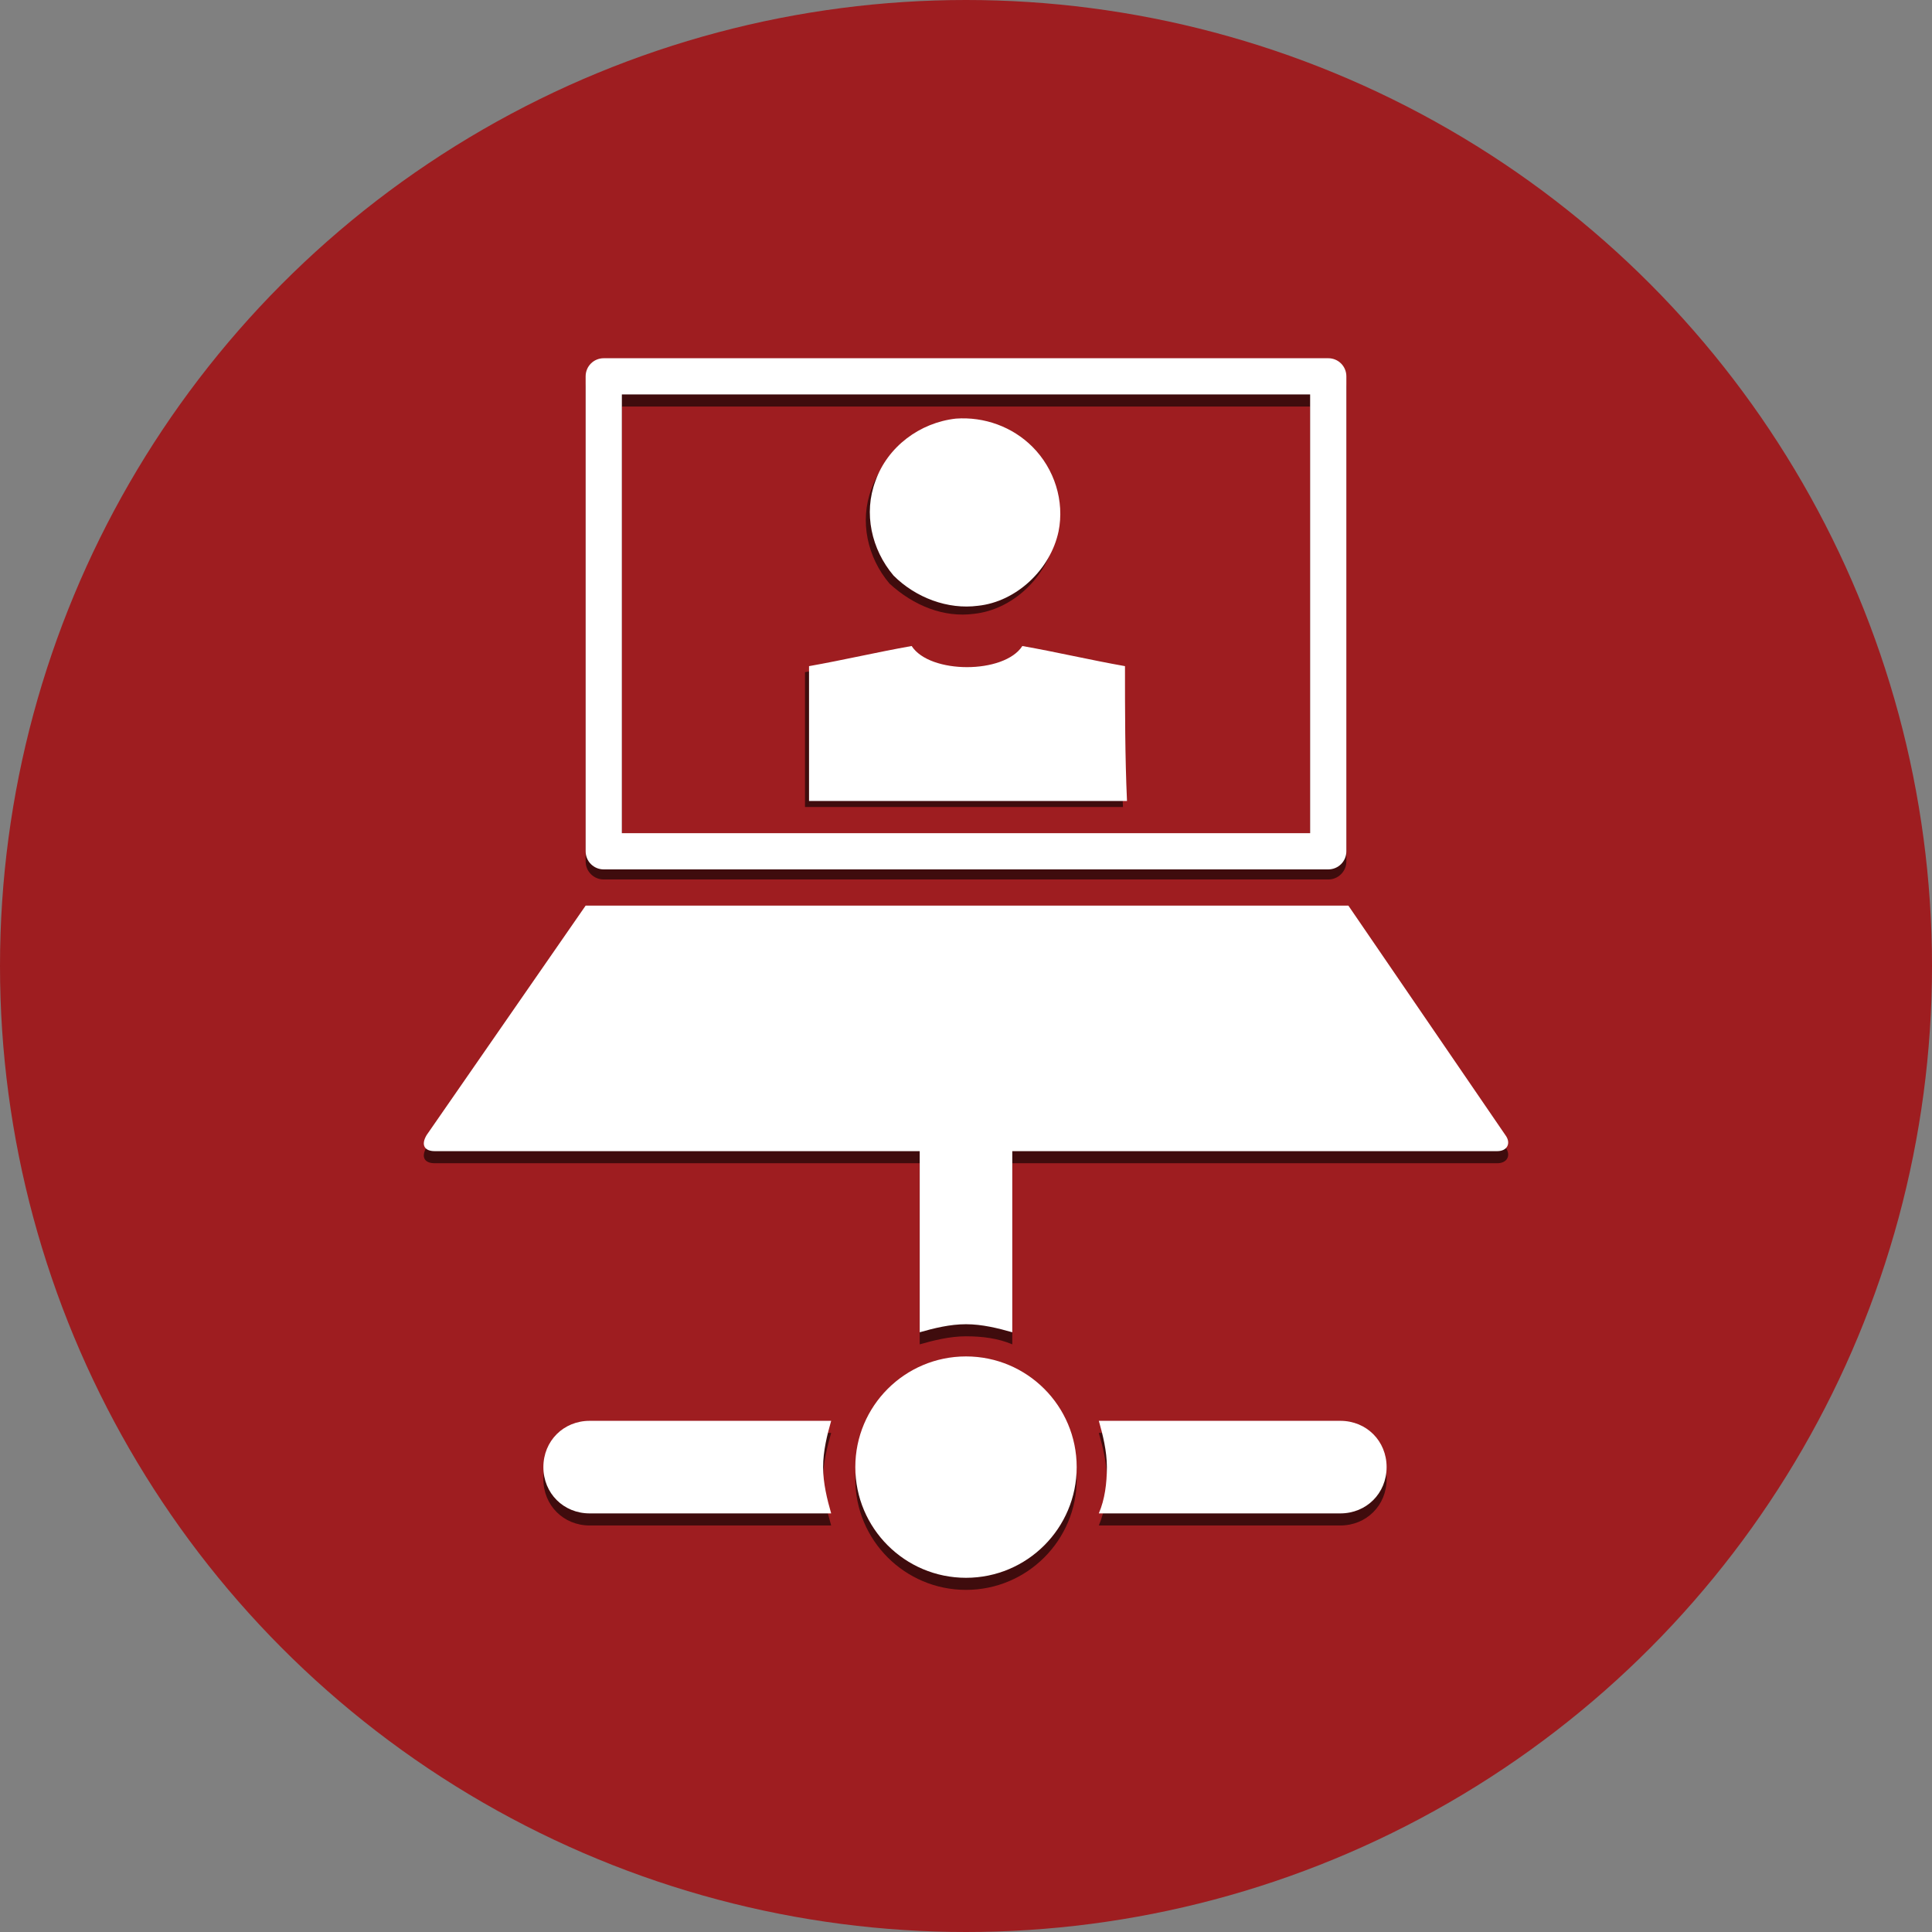 <?xml version="1.0" encoding="utf-8"?>
<!-- Generator: Adobe Illustrator 19.1.0, SVG Export Plug-In . SVG Version: 6.00 Build 0)  -->
<svg version="1.1" id="Layer_1" xmlns="http://www.w3.org/2000/svg" xmlns:xlink="http://www.w3.org/1999/xlink" x="0px" y="0px"
	 viewBox="0 0 96 96" style="enable-background:new 0 0 96 96;" xml:space="preserve">
<rect x="0" y="0" width="96" height="96" fill="#808080" stroke="none"/>
<style type="text/css">
	.st0{fill:#9E1D20;}
	.st1{opacity:0.6;}
	.st2{fill:#FFFFFF;}
</style>
<g>
	<circle class="st0" cx="48" cy="48" r="48"/>
	<g class="st1">
		<g>
			<path d="M65.1,42V20.2H30.9V42H65.1z M66.9,19.2v23.6c0,0.5-0.4,0.9-0.9,0.9H30c-0.5,0-0.9-0.4-0.9-0.9V19.2
				c0-0.5,0.4-0.9,0.9-0.9h36C66.5,18.3,66.9,18.7,66.9,19.2z"/>
			<path d="M41.3,71.2h-12c-1.3,0-2.3,1-2.3,2.3c0,1.3,1,2.3,2.3,2.3h12c-0.2-0.7-0.4-1.5-0.4-2.3C40.9,72.7,41.1,71.9,41.3,71.2z"
				/>
			<path d="M50.3,66.8v-9.7h-4.6v9.7c0.7-0.2,1.5-0.4,2.3-0.4C48.8,66.4,49.6,66.5,50.3,66.8z"/>
			<path d="M66.6,71.2h-12c0.2,0.7,0.4,1.5,0.4,2.3c0,0.8-0.1,1.6-0.4,2.3h12c1.3,0,2.3-1,2.3-2.3C68.9,72.2,67.9,71.2,66.6,71.2z"
				/>
			<circle cx="48" cy="73.5" r="5.5"/>
			<path d="M74.8,57c0.3,0.4,0.1,0.8-0.4,0.8H21.6c-0.5,0-0.7-0.3-0.4-0.8l7.9-11.4h37.9L74.8,57z"/>
		</g>
		<g>
			<path d="M55.7,33.4c-1.7-0.3-3.4-0.7-5.1-1c-0.9,1.4-4.6,1.4-5.5,0c-1.7,0.3-3.4,0.7-5.1,1c0,2.2,0,4.5,0,6.7h15.8
				C55.7,37.9,55.7,35.7,55.7,33.4z"/>
		</g>
		<path d="M48.4,30.5c1.9-0.2,3.6-1.8,4-3.7c0.3-1.5-0.2-3.1-1.3-4.2c-1-1-2.4-1.5-3.8-1.4c-1.8,0.2-3.4,1.4-4,3.1
			c-0.6,1.6-0.2,3.4,0.9,4.7C45.4,30.1,46.9,30.7,48.4,30.5z"/>
	</g>
	<g>
		<g>
			<path class="st2" d="M65.1,41.4V19.6H30.9v21.8H65.1z M66.9,18.7v23.6c0,0.5-0.4,0.9-0.9,0.9H30c-0.5,0-0.9-0.4-0.9-0.9V18.7
				c0-0.5,0.4-0.9,0.9-0.9h36C66.5,17.8,66.9,18.2,66.9,18.7z"/>
			<path class="st2" d="M41.3,70.6h-12c-1.3,0-2.3,1-2.3,2.3c0,1.3,1,2.3,2.3,2.3h12c-0.2-0.7-0.4-1.5-0.4-2.3
				C40.9,72.1,41.1,71.3,41.3,70.6z"/>
			<path class="st2" d="M50.3,66.2v-9.7h-4.6v9.7c0.7-0.2,1.5-0.4,2.3-0.4C48.8,65.8,49.6,66,50.3,66.2z"/>
			<path class="st2" d="M66.6,70.6h-12c0.2,0.7,0.4,1.5,0.4,2.3c0,0.8-0.1,1.6-0.4,2.3h12c1.3,0,2.3-1,2.3-2.3
				C68.9,71.6,67.9,70.6,66.6,70.6z"/>
			<circle class="st2" cx="48" cy="72.9" r="5.5"/>
			<path class="st2" d="M74.8,56.4c0.3,0.4,0.1,0.8-0.4,0.8H21.6c-0.5,0-0.7-0.3-0.4-0.8L29.1,45h37.9L74.8,56.4z"/>
		</g>
		<g>
			<path class="st2" d="M55.9,33.1c-1.7-0.3-3.4-0.7-5.1-1c-0.9,1.4-4.6,1.4-5.5,0c-1.7,0.3-3.4,0.7-5.1,1c0,2.2,0,4.5,0,6.7h15.8
				C55.9,37.6,55.9,35.3,55.9,33.1z"/>
		</g>
		<path class="st2" d="M48.6,30.1c1.9-0.2,3.6-1.8,4-3.7c0.3-1.5-0.2-3.1-1.3-4.2c-1-1-2.4-1.5-3.8-1.4c-1.8,0.2-3.4,1.4-4,3.1
			c-0.6,1.6-0.2,3.4,0.9,4.7C45.5,29.7,47.1,30.3,48.6,30.1z"/>
	</g>
</g>
</svg>
